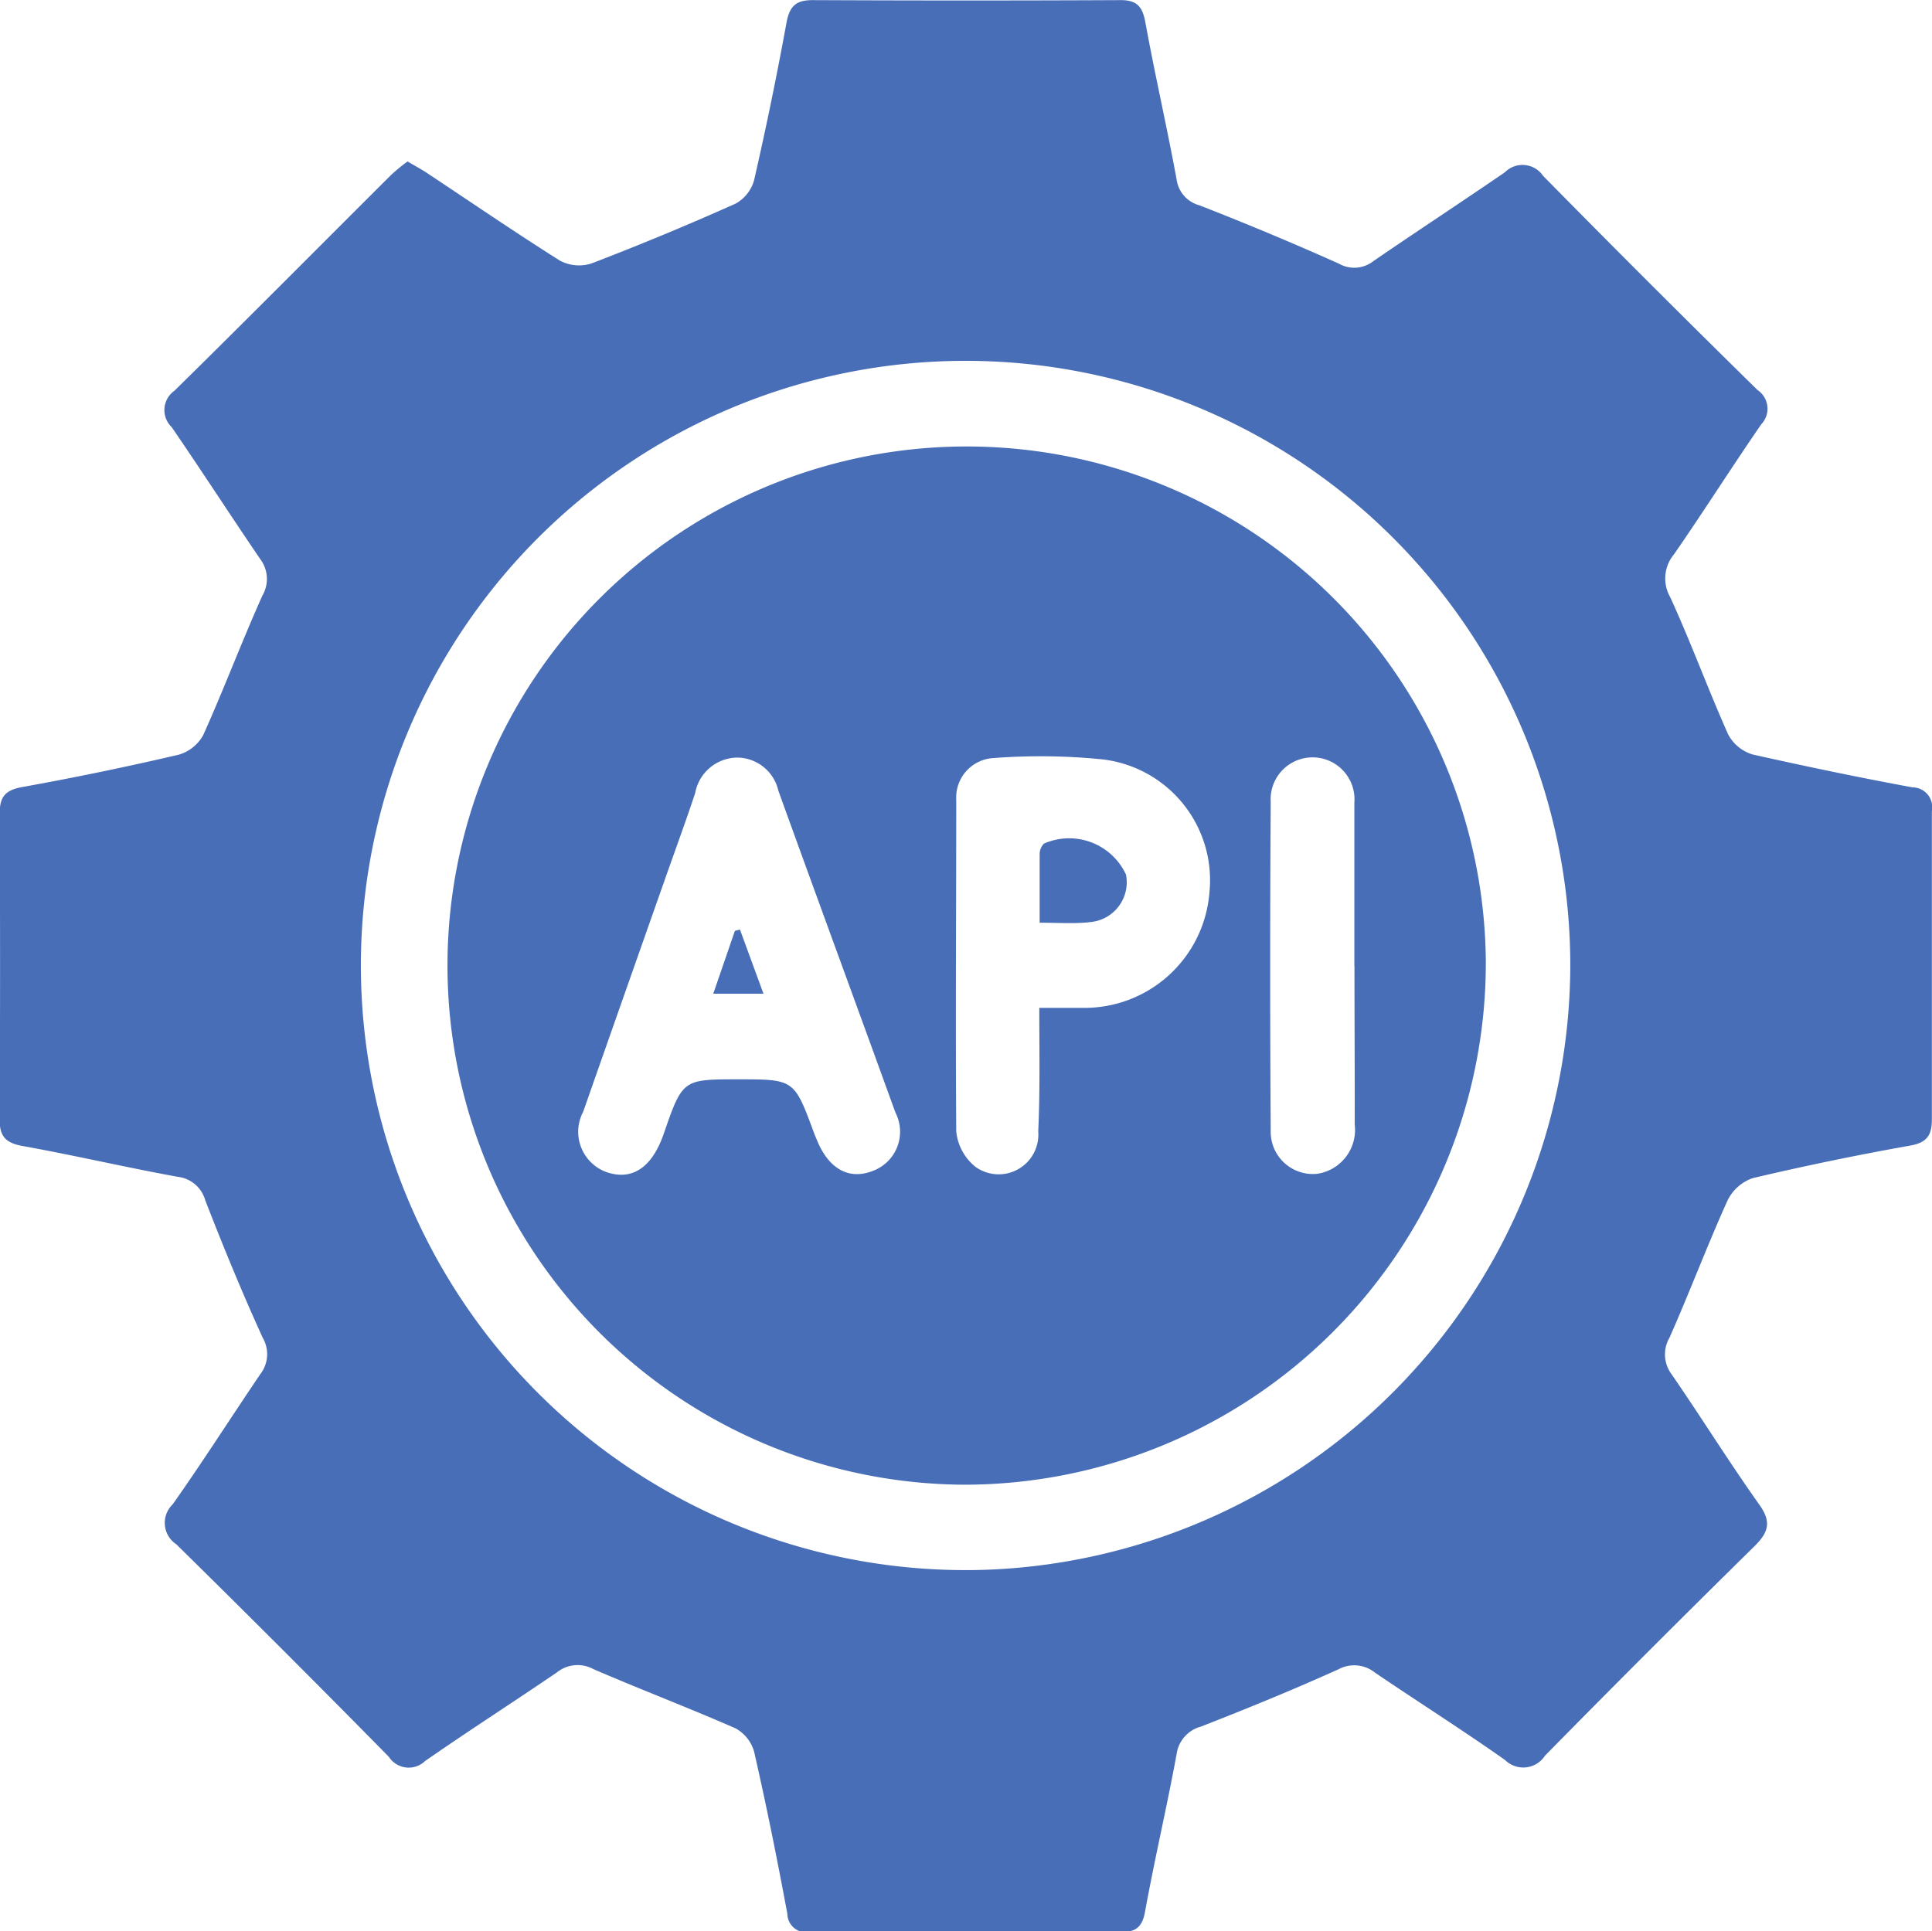 <svg xmlns="http://www.w3.org/2000/svg" width="16.355" height="16.351" viewBox="0 0 16.355 16.351"><defs><style>.a{fill:#486EB8;}</style></defs><g transform="translate(-281.375 -371.265)"><path class="a" d="M284.825,372.632c.066.039.119.067.168.1.373.247.742.5,1.121.739a.344.344,0,0,0,.269.024q.616-.236,1.219-.506a.326.326,0,0,0,.157-.2q.152-.663.274-1.332c.026-.14.08-.191.221-.191q1.3.006,2.608,0c.132,0,.183.05.208.183.081.446.183.887.265,1.333a.263.263,0,0,0,.193.221c.4.156.792.32,1.181.494a.262.262,0,0,0,.293-.022c.369-.253.746-.5,1.113-.752a.21.21,0,0,1,.322.03q.9.915,1.816,1.814a.191.191,0,0,1,.031.291c-.25.363-.486.736-.738,1.1a.319.319,0,0,0-.032.363c.175.382.319.777.49,1.161a.347.347,0,0,0,.209.171c.448.1.9.195,1.352.278a.168.168,0,0,1,.164.2q0,1.3,0,2.607c0,.136-.038.2-.184.226q-.669.119-1.331.275a.372.372,0,0,0-.215.19c-.173.383-.321.777-.491,1.161a.281.281,0,0,0,.019.312c.25.363.483.738.74,1.1.106.148.08.235-.04.354q-.894.879-1.773,1.773a.219.219,0,0,1-.338.037c-.36-.254-.733-.49-1.1-.739a.281.281,0,0,0-.311-.029c-.383.173-.772.332-1.164.485a.281.281,0,0,0-.206.235c-.082.446-.186.887-.267,1.333-.025.14-.089.173-.214.172q-1.314,0-2.628,0a.16.16,0,0,1-.186-.156c-.085-.458-.177-.916-.281-1.371a.324.324,0,0,0-.161-.2c-.4-.175-.8-.327-1.2-.5a.28.28,0,0,0-.31.029c-.37.252-.747.494-1.114.749a.2.2,0,0,1-.307-.035q-.893-.908-1.8-1.8a.217.217,0,0,1-.03-.338c.254-.36.491-.732.74-1.1a.276.276,0,0,0,.022-.31c-.174-.382-.334-.771-.486-1.163a.275.275,0,0,0-.235-.2c-.439-.08-.875-.182-1.314-.261-.141-.026-.192-.081-.192-.221q.007-1.293,0-2.587c0-.133.033-.2.182-.229.446-.08.89-.172,1.332-.275a.346.346,0,0,0,.21-.168c.175-.389.325-.789.5-1.179a.28.28,0,0,0-.019-.311c-.252-.37-.495-.746-.748-1.115a.2.2,0,0,1,.023-.309c.615-.605,1.222-1.217,1.833-1.826A1.473,1.473,0,0,1,284.825,372.632Zm9.843,6.822a5.119,5.119,0,1,0-4.916,5.1A5.133,5.133,0,0,0,294.668,379.453Z" transform="translate(0 0)"/><path class="a" d="M297.18,391.46a4.395,4.395,0,1,1,4.4-4.43A4.418,4.418,0,0,1,297.18,391.46Zm-1.929-3.432c.474,0,.474,0,.641.451.009.025.02.049.03.074.1.235.268.328.467.251a.354.354,0,0,0,.193-.495c-.329-.909-.663-1.816-.991-2.725a.36.36,0,0,0-.347-.28.366.366,0,0,0-.357.3c-.082.247-.172.491-.258.736q-.346.981-.69,1.962a.363.363,0,0,0,.255.527c.189.037.335-.079.425-.335C294.78,388.028,294.78,388.028,295.251,388.028Zm2.548-.605c.155,0,.268,0,.381,0a1.061,1.061,0,0,0,1.06-.974,1.03,1.03,0,0,0-.906-1.13,5.239,5.239,0,0,0-.921-.011.334.334,0,0,0-.316.354c0,.936-.007,1.871,0,2.807a.439.439,0,0,0,.163.3.336.336,0,0,0,.531-.3C297.807,388.128,297.8,387.788,297.8,387.423Zm2.668-.354h0c0-.461,0-.922,0-1.382a.355.355,0,1,0-.708-.007q-.009,1.392,0,2.784a.357.357,0,0,0,.391.364.375.375,0,0,0,.32-.417C300.471,387.964,300.468,387.517,300.468,387.069Z" transform="translate(-7.627 -7.625)"/><path class="a" d="M300.014,395.549h-.425l.183-.532.043-.011Z" transform="translate(-12.176 -15.871)"/><path class="a" d="M307.923,393.37c0-.2,0-.394,0-.584a.126.126,0,0,1,.037-.086.53.53,0,0,1,.694.263.338.338,0,0,1-.288.4C308.23,393.381,308.09,393.37,307.923,393.37Z" transform="translate(-17.747 -14.293)"/></g></svg>
